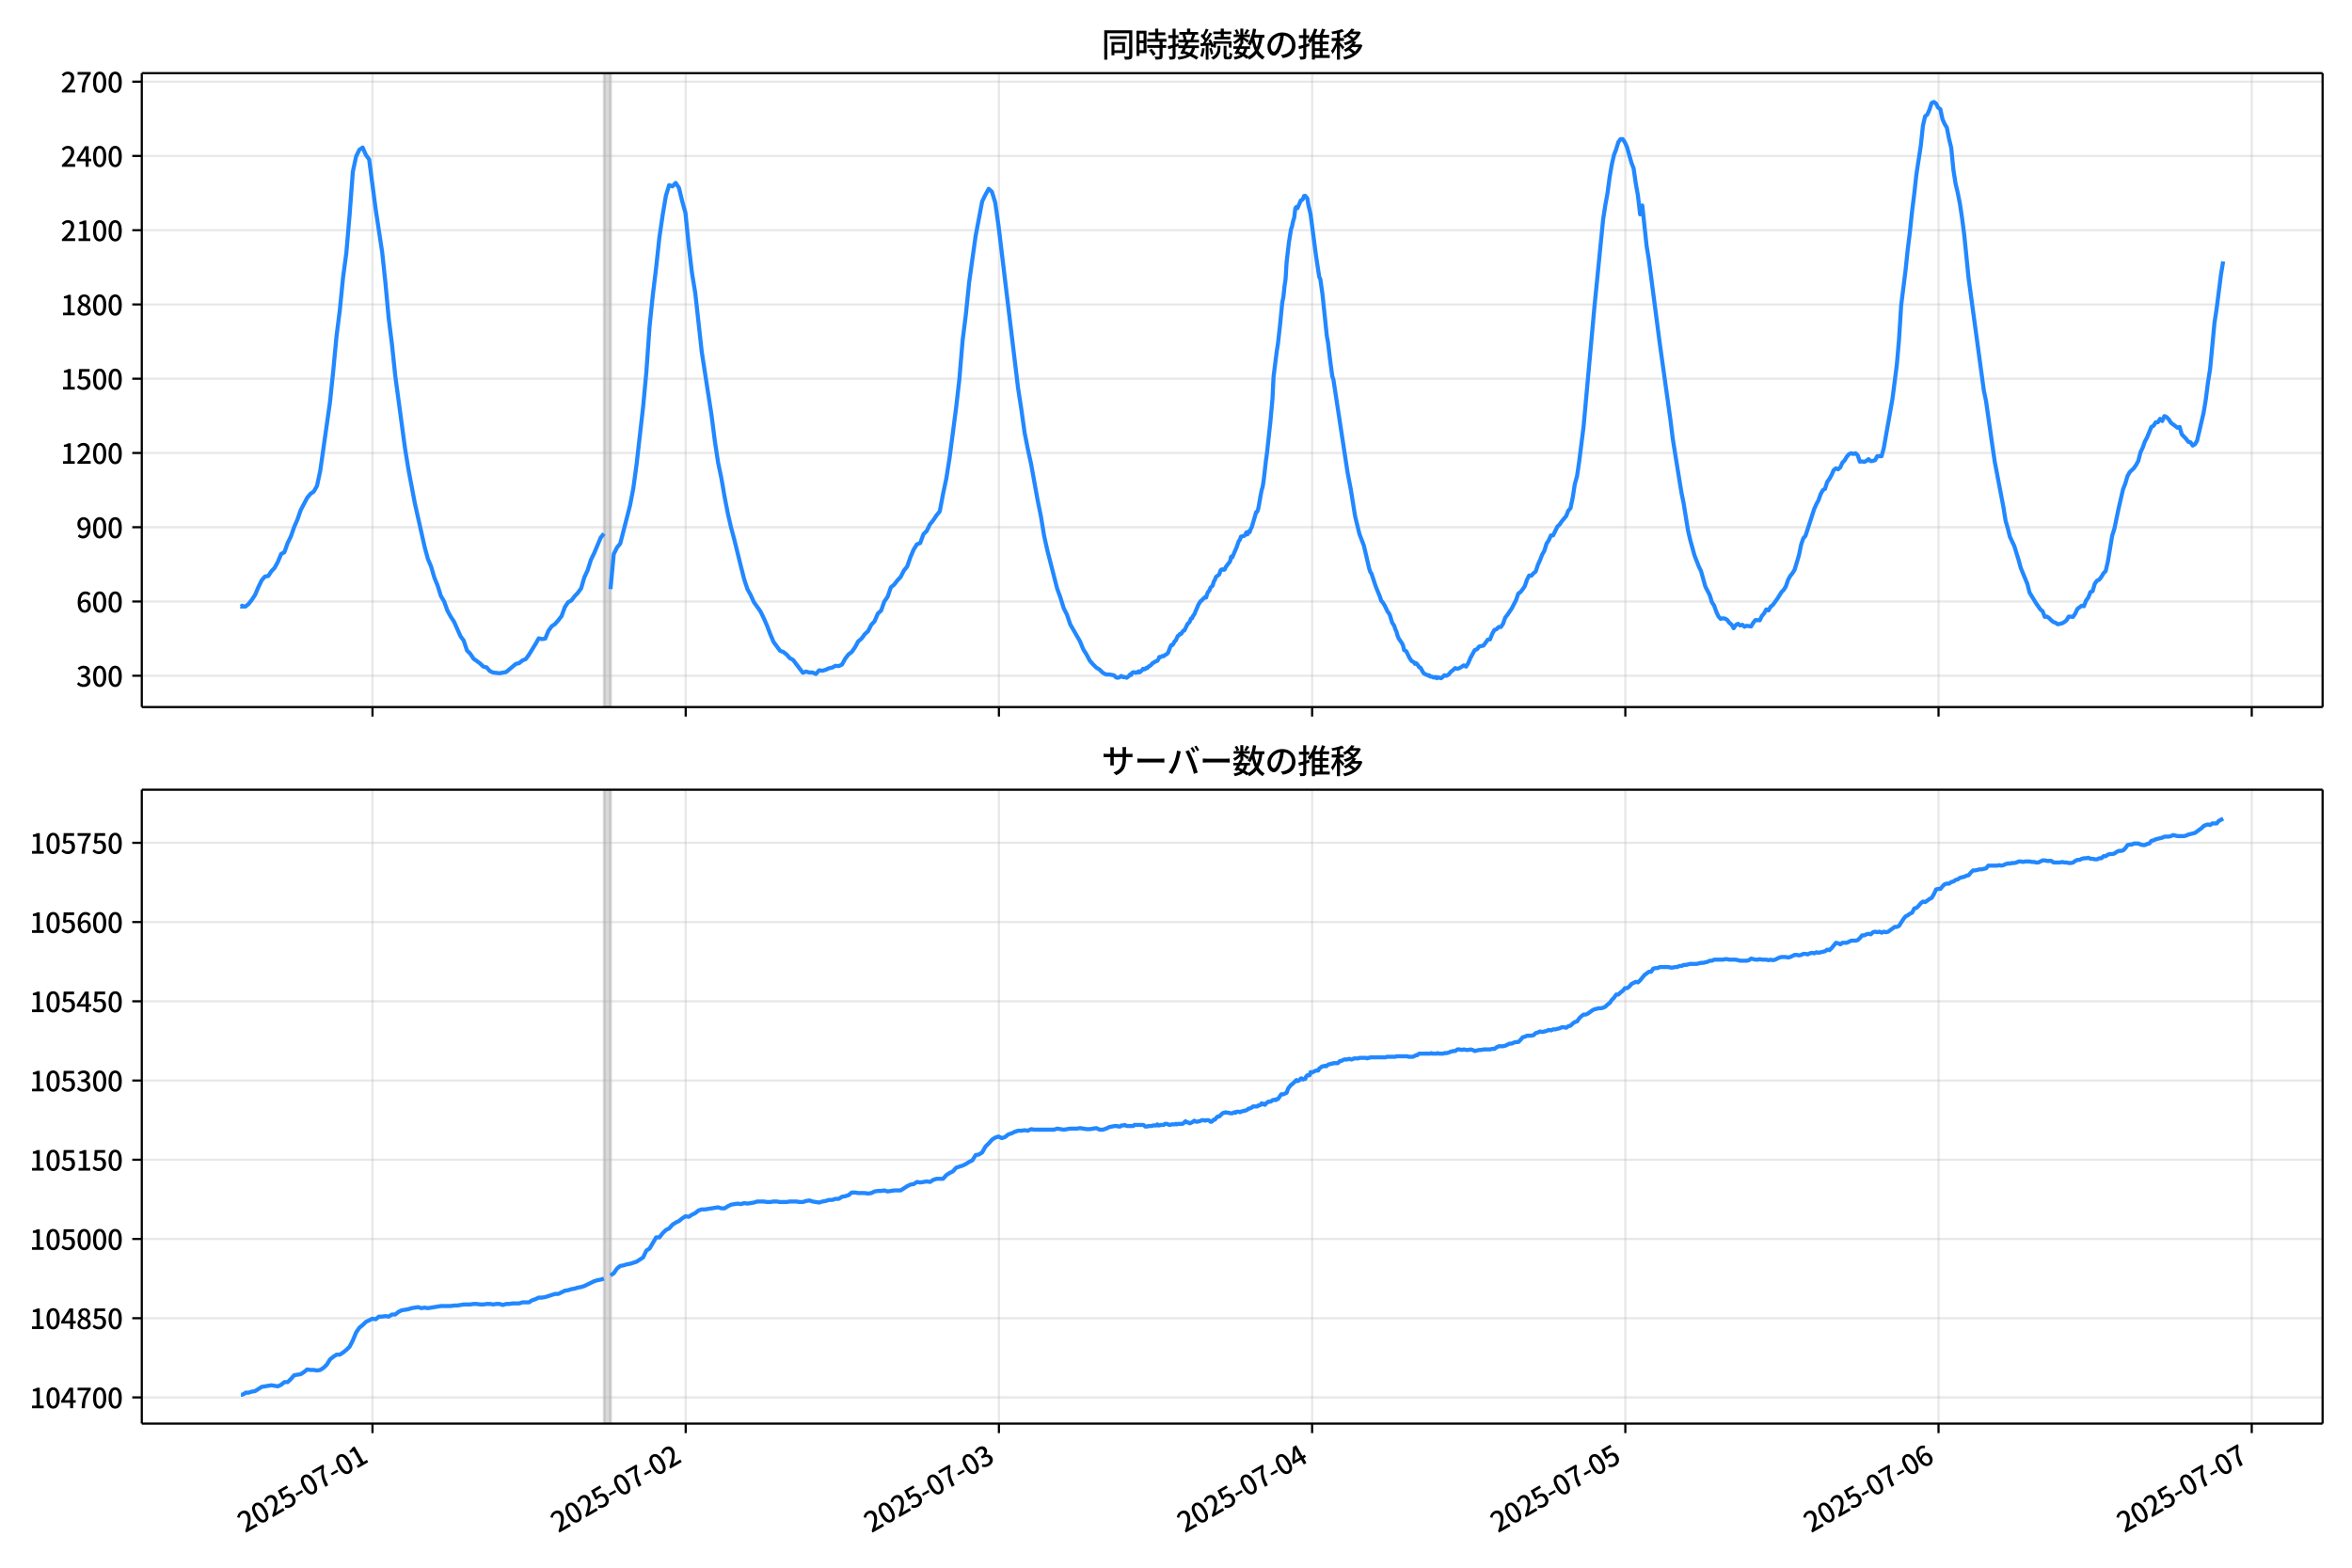 <!DOCTYPE svg  PUBLIC '-//W3C//DTD SVG 1.1//EN'  'http://www.w3.org/Graphics/SVG/1.1/DTD/svg11.dtd'>
<svg version="1.1" viewBox="0 0 864 576" xmlns="http://www.w3.org/2000/svg" xmlns:xlink="http://www.w3.org/1999/xlink">
 <defs>
  <style type="text/css">*{stroke-linejoin: round; stroke-linecap: butt}</style>
 </defs>
 <g id="aa">
  <g id="ab">
   <path d="m0 576h864v-576h-864z" fill="#fff"/>
  </g>
  <g id="ac">
   <g id="ad">
    <path d="m52.09 259.78h801.11v-232.9h-801.11z" fill="#fff"/>
   </g>
   <g id="ae">
    <path d="m221.93 259.78h2.397v-232.9h-2.397z" clip-path="url(#d)" fill="#808080" opacity=".3" stroke="#808080"/>
   </g>
   <g id="af">
    <g id="ag">
     <g id="ah">
      <path d="m136.83 259.78v-232.9" clip-path="url(#d)" fill="none" stroke="#b0b0b0" stroke-linecap="square" stroke-opacity=".3" stroke-width=".8"/>
     </g>
     <g id="ai">
      <defs>
       <path id="g" d="m0 0v3.5" stroke="#000" stroke-width=".8"/>
      </defs>
      <use x="136.832" y="259.778" stroke="#000000" stroke-width=".8" xlink:href="#g"/>
     </g>
    </g>
    <g id="aj">
     <g id="ak">
      <path d="m251.89 259.78v-232.9" clip-path="url(#d)" fill="none" stroke="#b0b0b0" stroke-linecap="square" stroke-opacity=".3" stroke-width=".8"/>
     </g>
     <g id="al">
      <use x="251.889" y="259.778" stroke="#000000" stroke-width=".8" xlink:href="#g"/>
     </g>
    </g>
    <g id="am">
     <g id="an">
      <path d="m366.95 259.78v-232.9" clip-path="url(#d)" fill="none" stroke="#b0b0b0" stroke-linecap="square" stroke-opacity=".3" stroke-width=".8"/>
     </g>
     <g id="ao">
      <use x="366.946" y="259.778" stroke="#000000" stroke-width=".8" xlink:href="#g"/>
     </g>
    </g>
    <g id="ap">
     <g id="aq">
      <path d="m482 259.78v-232.9" clip-path="url(#d)" fill="none" stroke="#b0b0b0" stroke-linecap="square" stroke-opacity=".3" stroke-width=".8"/>
     </g>
     <g id="ar">
      <use x="482.002" y="259.778" stroke="#000000" stroke-width=".8" xlink:href="#g"/>
     </g>
    </g>
    <g id="as">
     <g id="at">
      <path d="m597.06 259.78v-232.9" clip-path="url(#d)" fill="none" stroke="#b0b0b0" stroke-linecap="square" stroke-opacity=".3" stroke-width=".8"/>
     </g>
     <g id="au">
      <use x="597.059" y="259.778" stroke="#000000" stroke-width=".8" xlink:href="#g"/>
     </g>
    </g>
    <g id="av">
     <g id="aw">
      <path d="m712.12 259.78v-232.9" clip-path="url(#d)" fill="none" stroke="#b0b0b0" stroke-linecap="square" stroke-opacity=".3" stroke-width=".8"/>
     </g>
     <g id="ax">
      <use x="712.116" y="259.778" stroke="#000000" stroke-width=".8" xlink:href="#g"/>
     </g>
    </g>
    <g id="ay">
     <g id="az">
      <path d="m827.17 259.78v-232.9" clip-path="url(#d)" fill="none" stroke="#b0b0b0" stroke-linecap="square" stroke-opacity=".3" stroke-width=".8"/>
     </g>
     <g id="ba">
      <use x="827.173" y="259.778" stroke="#000000" stroke-width=".8" xlink:href="#g"/>
     </g>
    </g>
   </g>
   <g id="bb">
    <g id="bc">
     <g id="bd">
      <path d="m52.09 248.28h801.11" clip-path="url(#d)" fill="none" stroke="#b0b0b0" stroke-linecap="square" stroke-opacity=".3" stroke-width=".8"/>
     </g>
     <g id="be">
      <defs>
       <path id="f" d="m0 0h-3.5" stroke="#000" stroke-width=".8"/>
      </defs>
      <use x="52.09" y="248.282" stroke="#000000" stroke-width=".8" xlink:href="#f"/>
     </g>
     <g id="bf">
      <!-- 300 -->
      <g transform="translate(27.99 252.27) scale(.1 -.1)">
       <defs>
        <path id="m" transform="scale(.016)" d="m1715-90q-371 0-656 90t-503 240q-217 150-377 323l359 474q211-205 479-359 269-153 634-153 269 0 467 92 199 93 311 266t112 423q0 256-125 451t-429 300q-304 106-835 106v551q467 0 732 105 266 106 384 291 119 186 119 423 0 307-192 489-192 183-531 183-269 0-503-119-233-118-438-316l-384 460q282 256 614 413 333 157 737 157 422 0 748-144 327-144 512-413 186-269 186-659 0-403-221-685-221-281-592-422v-26q269-70 490-227t349-400 128-557q0-422-215-726-214-304-573-468-358-163-787-163z"/>
        <path id="a" transform="scale(.016)" d="m1830-90q-460 0-806 275-346 276-535 823-188 547-188 1366 0 820 188 1357 189 538 535 803 346 266 806 266 461 0 800-269 340-269 528-803 189-534 189-1354 0-819-189-1366-188-547-528-823-339-275-800-275zm0 589q237 0 422 185 186 186 288 599 103 413 103 1091 0 679-103 1082-102 403-288 582-185 180-422 180-236 0-422-180-186-179-292-582-105-403-105-1082 0-678 105-1091 106-413 292-599 186-185 422-185z"/>
       </defs>
       <use xlink:href="#m"/>
       <use transform="translate(57)" xlink:href="#a"/>
       <use transform="translate(114)" xlink:href="#a"/>
      </g>
     </g>
    </g>
    <g id="bg">
     <g id="bh">
      <path d="m52.09 221h801.11" clip-path="url(#d)" fill="none" stroke="#b0b0b0" stroke-linecap="square" stroke-opacity=".3" stroke-width=".8"/>
     </g>
     <g id="bi">
      <use x="52.09" y="220.998" stroke="#000000" stroke-width=".8" xlink:href="#f"/>
     </g>
     <g id="bj">
      <!-- 600 -->
      <g transform="translate(27.99 224.98) scale(.1 -.1)">
       <defs>
        <path id="l" transform="scale(.016)" d="m1971-90q-339 0-634 144-294 144-518 435-224 292-352 733-128 442-128 1044 0 678 147 1161 148 483 397 784 250 301 570 445t665 144q397 0 688-147 292-147 490-359l-403-448q-128 154-327 253-198 99-409 99-307 0-567-182-259-182-413-605-153-422-153-1145 0-608 115-1002t326-589q212-195 493-195 212 0 375 121 163 122 259 343t96 522q0 300-90 511-89 212-259 320-169 109-419 109-211 0-451-134t-458-461l-25 538q134 192 313 323t374 201q196 71 375 71 397 0 694-163 298-163 467-490 170-326 170-825 0-468-195-817-195-348-512-544-317-195-701-195z"/>
       </defs>
       <use xlink:href="#l"/>
       <use transform="translate(57)" xlink:href="#a"/>
       <use transform="translate(114)" xlink:href="#a"/>
      </g>
     </g>
    </g>
    <g id="bk">
     <g id="bl">
      <path d="m52.09 193.71h801.11" clip-path="url(#d)" fill="none" stroke="#b0b0b0" stroke-linecap="square" stroke-opacity=".3" stroke-width=".8"/>
     </g>
     <g id="bm">
      <use x="52.09" y="193.714" stroke="#000000" stroke-width=".8" xlink:href="#f"/>
     </g>
     <g id="bn">
      <!-- 900 -->
      <g transform="translate(27.99 197.7) scale(.1 -.1)">
       <defs>
        <path id="x" transform="scale(.016)" d="m1562-90q-410 0-708 150-297 151-502 356l403 461q141-160 346-256t422-96q224 0 425 102 202 103 352 333 151 230 237 614 87 384 87 941 0 589-115 970t-323 563-496 182q-205 0-372-118-166-118-262-336t-96-525q0-301 86-512 87-211 259-323 173-112 417-112 224 0 460 141 237 141 448 461l32-544q-134-180-313-314t-371-208-384-74q-391 0-689 166-297 167-467 496-169 330-169 823 0 467 195 816t515 541 698 192q339 0 636-138 298-137 519-419 221-281 349-710t128-1018q0-691-141-1187t-391-807q-249-310-563-461-313-150-652-150z"/>
       </defs>
       <use xlink:href="#x"/>
       <use transform="translate(57)" xlink:href="#a"/>
       <use transform="translate(114)" xlink:href="#a"/>
      </g>
     </g>
    </g>
    <g id="bo">
     <g id="bp">
      <path d="m52.09 166.43h801.11" clip-path="url(#d)" fill="none" stroke="#b0b0b0" stroke-linecap="square" stroke-opacity=".3" stroke-width=".8"/>
     </g>
     <g id="bq">
      <use x="52.09" y="166.429" stroke="#000000" stroke-width=".8" xlink:href="#f"/>
     </g>
     <g id="br">
      <!-- 1200 -->
      <g transform="translate(22.29 170.41) scale(.1 -.1)">
       <defs>
        <path id="h" transform="scale(.016)" d="m544 0v608h1037v3277h-845v467q333 58 579 147 247 90 451 218h557v-4109h915v-608h-2694z"/>
        <path id="c" transform="scale(.016)" d="m282 0v429q697 621 1164 1136 468 515 701 956 234 442 234 826 0 256-87 451-86 196-262 301-176 106-445 106-275 0-506-151-230-150-422-368l-416 410q301 333 637 518 336 186 803 186 429 0 749-176t496-493 176-745q0-455-224-919t-615-935q-390-470-889-950 186 20 394 36t374 16h1184v-634h-3046z"/>
       </defs>
       <use xlink:href="#h"/>
       <use transform="translate(57)" xlink:href="#c"/>
       <use transform="translate(114)" xlink:href="#a"/>
       <use transform="translate(171)" xlink:href="#a"/>
      </g>
     </g>
    </g>
    <g id="bs">
     <g id="bt">
      <path d="m52.09 139.15h801.11" clip-path="url(#d)" fill="none" stroke="#b0b0b0" stroke-linecap="square" stroke-opacity=".3" stroke-width=".8"/>
     </g>
     <g id="bu">
      <use x="52.09" y="139.145" stroke="#000000" stroke-width=".8" xlink:href="#f"/>
     </g>
     <g id="bv">
      <!-- 1500 -->
      <g transform="translate(22.29 143.13) scale(.1 -.1)">
       <defs>
        <path id="b" transform="scale(.016)" d="m1715-90q-365 0-653 90t-506 237q-217 147-383 307l352 480q134-134 294-246t361-183q202-70 452-70 262 0 473 118 212 119 333 346 122 227 122 541 0 460-247 716-246 256-649 256-224 0-384-64t-365-198l-365 237 141 2240h2387v-627h-1747l-109-1204q154 77 307 118 154 42 340 42 397 0 723-160t518-490q192-329 192-847 0-519-224-887t-586-560q-361-192-777-192z"/>
       </defs>
       <use xlink:href="#h"/>
       <use transform="translate(57)" xlink:href="#b"/>
       <use transform="translate(114)" xlink:href="#a"/>
       <use transform="translate(171)" xlink:href="#a"/>
      </g>
     </g>
    </g>
    <g id="bw">
     <g id="bx">
      <path d="m52.09 111.86h801.11" clip-path="url(#d)" fill="none" stroke="#b0b0b0" stroke-linecap="square" stroke-opacity=".3" stroke-width=".8"/>
     </g>
     <g id="by">
      <use x="52.09" y="111.861" stroke="#000000" stroke-width=".8" xlink:href="#f"/>
     </g>
     <g id="bz">
      <!-- 1800 -->
      <g transform="translate(22.29 115.85) scale(.1 -.1)">
       <defs>
        <path id="q" transform="scale(.016)" d="m1830-90q-441 0-787 163-345 164-547 448-202 285-202 650 0 314 122 557t314 419 403 291v32q-256 186-442 458-185 272-185 643 0 365 176 640t480 425q304 151 694 151 410 0 704-160t457-439q164-278 164-649 0-237-96-448t-234-381q-137-169-291-278v-32q218-115 397-285 179-169 288-406t109-557q0-346-189-628-189-281-532-448-342-166-803-166zm314 2708q205 198 310 419 106 221 106 464 0 211-83 384t-247 272q-163 99-393 99-288 0-480-183-192-182-192-502 0-256 134-429 135-172 359-294t486-230zm-294-2170q236 0 418 89 183 90 285 253 103 164 103 388 0 211-90 367-89 157-246 272-157 116-368 215t-454 195q-244-173-398-426-153-252-153-553 0-237 118-416 119-179 324-282 205-102 461-102z"/>
       </defs>
       <use xlink:href="#h"/>
       <use transform="translate(57)" xlink:href="#q"/>
       <use transform="translate(114)" xlink:href="#a"/>
       <use transform="translate(171)" xlink:href="#a"/>
      </g>
     </g>
    </g>
    <g id="ca">
     <g id="cb">
      <path d="m52.09 84.577h801.11" clip-path="url(#d)" fill="none" stroke="#b0b0b0" stroke-linecap="square" stroke-opacity=".3" stroke-width=".8"/>
     </g>
     <g id="cc">
      <use x="52.09" y="84.577" stroke="#000000" stroke-width=".8" xlink:href="#f"/>
     </g>
     <g id="cd">
      <!-- 2100 -->
      <g transform="translate(22.29 88.562) scale(.1 -.1)">
       <use xlink:href="#c"/>
       <use transform="translate(57)" xlink:href="#h"/>
       <use transform="translate(114)" xlink:href="#a"/>
       <use transform="translate(171)" xlink:href="#a"/>
      </g>
     </g>
    </g>
    <g id="ce">
     <g id="cf">
      <path d="m52.09 57.293h801.11" clip-path="url(#d)" fill="none" stroke="#b0b0b0" stroke-linecap="square" stroke-opacity=".3" stroke-width=".8"/>
     </g>
     <g id="cg">
      <use x="52.09" y="57.293" stroke="#000000" stroke-width=".8" xlink:href="#f"/>
     </g>
     <g id="ch">
      <!-- 2400 -->
      <g transform="translate(22.29 61.278) scale(.1 -.1)">
       <defs>
        <path id="k" transform="scale(.016)" d="m2170 0v3072q0 192 12 457 13 266 20 458h-26q-90-179-183-365-92-185-195-364l-921-1415h2579v-576h-3328v493l1875 2957h858v-4717h-691z"/>
       </defs>
       <use xlink:href="#c"/>
       <use transform="translate(57)" xlink:href="#k"/>
       <use transform="translate(114)" xlink:href="#a"/>
       <use transform="translate(171)" xlink:href="#a"/>
      </g>
     </g>
    </g>
    <g id="ci">
     <g id="cj">
      <path d="m52.09 30.009h801.11" clip-path="url(#d)" fill="none" stroke="#b0b0b0" stroke-linecap="square" stroke-opacity=".3" stroke-width=".8"/>
     </g>
     <g id="ck">
      <use x="52.09" y="30.009" stroke="#000000" stroke-width=".8" xlink:href="#f"/>
     </g>
     <g id="cl">
      <!-- 2700 -->
      <g transform="translate(22.29 33.994) scale(.1 -.1)">
       <defs>
        <path id="j" transform="scale(.016)" d="m1235 0q32 646 109 1187t224 1024 384 941 576 938h-2208v627h3027v-455q-409-512-665-989-256-476-397-969t-205-1053-90-1251h-755z"/>
       </defs>
       <use xlink:href="#c"/>
       <use transform="translate(57)" xlink:href="#j"/>
       <use transform="translate(114)" xlink:href="#a"/>
       <use transform="translate(171)" xlink:href="#a"/>
      </g>
     </g>
    </g>
   </g>
   <g id="cm">
    <path d="m88.504 222.73.228.182.201-.364.831.364.423-.091 1.131-.909 1.196-1.546 1.202-1.819 1.196-2.819 1.242-2.546 1.193-1.364 1.201-.182 1.129-1.728 1.198-1.273 1.198-2.183 1.198-2.91 1.198-.637 1.198-3.365 1.198-2.456 1.198-3.456 1.198-2.728 1.198-3.456 2.397-4.547 1.198-1.455 1.198-.819 1.198-2.092 1.198-5.548 3.595-25.374 1.198-11.55 1.198-12.642 1.198-9.459 1.198-12.096 1.198-8.913 1.198-14.006 1.198-15.916 1.198-5.548 1.198-2.456 1.198-.819 1.198 2.728 1.198 1.637 2.397 18.371 2.397 15.825 1.198 11.277 1.198 13.005 1.198 9.55 1.198 11.459 3.595 26.738 1.198 7.367 2.397 12.733 3.595 16.007 1.198 4.456 1.198 2.819 1.198 4.093 1.198 2.91 1.198 3.82 1.198 2.001 1.198 3.365 1.198 2.183 1.198 1.819 2.397 5.366 1.198 1.637 1.198 3.638 1.198 1.182 1.198 1.819 2.397 1.728 1.198 1.182 1.198.273 1.198 1.364 1.198.546 2.397.273 2.397-.455 3.595-3.001 1.198-.273 1.198-1 1.198-.455 1.198-1.637 2.397-3.911 1.198-2.092 1.198.273 1.198-.182 1.198-2.91 1.198-1.637 1.198-.819 1.198-1.364 1.198-1.546 1.198-3.274 1.198-1.819 1.198-.637 1.198-1.546 1.198-1.273 1.198-1.637 1.198-4.093 1.198-2.546 1.198-3.82 1.198-2.456 2.397-5.73 1.198-1.455m2.397 20.372 1.198-12.824 1.198-2.456 1.198-1.455 3.595-14.006 1.198-6.275 1.198-8.731 2.397-21.1 1.198-12.824 1.198-17.007 1.198-11.459 1.198-9.913 1.198-11.096 1.198-8.276 1.198-7.094 1.198-3.911 1.198.455 1.198-1.273 1.198 1.819 1.198 4.911 1.198 4.274 1.198 12.005 1.198 10.095 1.198 7.276 2.397 21.736 3.595 23.282 1.198 9.368 1.198 7.912 1.198 5.73 1.198 6.912 1.198 6.184 1.198 5.184 1.198 4.456 2.397 9.731 1.198 4.729 1.198 3.638 1.198 2.183 1.198 2.638 2.397 3.365 1.198 2.456 1.198 2.728 1.198 3.183 1.198 2.819 2.397 3.274 1.198.455 1.198.909 1.198 1.364 1.198.637 3.595 4.729 1.198-.455 1.198.364h1.198l1.198.546 1.198-1.364 1.198.182 1.198-.364 1.198-.546 1.198-.273 1.198-.637 1.198.091 1.198-.546 1.198-2.183 1.198-1.546 1.198-.909 1.198-1.728 1.198-2.183 1.198-1 1.198-1.637 1.198-1.091 1.198-2.365 1.198-1.273 1.198-2.819 1.198-1.091 1.198-3.365 1.198-1.728 1.198-3.456 1.198-1 1.198-1.546 1.198-1.273 1.198-2.365 1.198-1.455 1.198-3.456 1.198-2.819 1.198-1.91 1.198-.455 1.198-3.274 1.198-1.182 1.198-2.456 1.198-1.455 1.198-1.819 1.198-1.455 1.198-6.366 1.198-5.639 1.198-7.549 2.397-18.371 1.198-10.459 1.198-14.37 1.198-9.55 1.198-11.732 2.397-17.189 2.397-12.642 1.198-2.456 1.198-2.183 1.198 1.091 1.198 3.911 1.198 8.367 7.191 59.752 1.198 7.731 1.198 8.64 1.198 6.093 1.198 5.457 2.397 13.278 1.198 5.912 1.198 7.276 1.198 5.366 3.595 14.006 1.198 3.274 1.198 3.911 1.198 2.365 1.198 3.547 3.595 6.275 1.198 2.91 1.198 1.91 1.198 2.274 1.198 1.364 1.198 1.182 1.198.728 1.198 1.182 1.198.637h1.198l1.598.273.4.273.4.455.4.182.799-.091.799-.546.799.455.4-.091.799.273.799-.637.4-.546.4.182.4-.819.4-.182h.4l.4.182.4-.182.4.091.4-.455.4.364.799-.728.4-.546.4.182.4-.091.4-.455.4.091.4-.546.799-.455.799-.909.4-.091.4-.364.799-.273.4-.546.4-.909.4.091.799-.455.4.091.4-.364.799-.455.4-.455.799-2.092.4-.728h.4l.4-.546.4-.819.4-.273.799-1.728.4-.182.4-.546h.4l.799-1.182.4-.091 1.198-2.456.4-.273.4-.546.4-1.091.4-.091.4-.909.4-.455 1.598-3.729.799-1.273.4-.182.4-.546.4-.273.4-.455.4.182.4-1.364.4-.819.4-.364.4-1.091.799-.728.4-1.455.4-.637.4-1.091 1.198-.909.4-1.273.4-.546.4-.091.4.182.4-.091.4-.909 1.598-2.092.4-1.728.4.273 1.598-3.729.799-2.274.4-.455.4-1.182 1.198-.273.4-.455.4-.819.4.728.4-1.091.4.273.4-1.182.4-.728 1.598-5.457.4-.182.4-1.182.799-4.547.4-2.092.4-1.364.4-2.638.799-7.003.4-2.91.799-7.367.4-3.638.799-8.731.4-8.185 1.198-9.459.4-2.456.799-7.185.799-8.185.4-1.819.4-3.911.4-2.638.4-6.366.799-6.912.799-5.093.4-1.182.4-1.91.4-1.273.4-3.365.4-.546.4.455 1.198-2.819.4-.182.4-.364.4-1.091.4-.091.799.909.4 2.456.799 3.365 1.998 15.279 1.198 7.822.4.819.799 5.639 1.598 15.37.4 2.092.799 6.639.799 6.003.4 1.091 5.194 34.105 1.198 6.275 1.198 7.458.4 2.456 1.598 6.548 1.598 4.184 1.598 6.821.4 1.728.4 1.182.4.546 1.598 4.82 1.598 3.911.4 1.364.4.273.799 1.273 1.198 2.456.4.455.4.819.799 2.638.799 1.273.4 1.273.4.819.4 1.455.4 1 1.198 1.728.4.819.4 1.728.799.455 1.198 2.456.799 1.182.799.364.4.637.4-.273.4.364.799 1.182.4.091 1.198 2.092.799.455.4.091.4.273.4-.091.4.455.799.091.4.273.799-.182.4.455.4-.364 1.198.364.799-.637.4-.455.799.182.799-.455.799-1.0.799-.637.799-.728.799.273.799-.273 1.598-1.0.799.455.799-1.273.799-1.91 1.598-2.91.799-.273.799-1 1.598-.364 1.598-2.183.799-.091.799-2.001.799-1.455.799-.273.799-.819h.799l.799-1.182.799-2.274.799-1 1.598-2.365 1.598-3.092.799-2.365.799-.546.799-1.0.799-1.182.799-2.365.799-1.546.799.091.799-.909.799-.637.799-2.456.799-1.728.799-2.092.799-1.364.799-2.638.799-1.182.799-1.819h.799l1.598-3.274.799-.728.799-1.182 1.598-1.91.799-2.001.799-.909.799-3.82.799-5.093.799-2.819.799-5.457 1.598-12.733 3.995-44.018 3.196-32.195.799-5.184.799-4.365.799-6.003.799-4.638.799-3.456.799-2.092.799-2.638.799-1.091h.799l.799 1.182.799 1.819 1.598 5.639.799 2.092.799 5.548.799 4.456.799 6.912.799-3.274 1.598 15.006.799 4.82 3.995 30.649 3.995 28.648.799 6.548 1.598 10.004 1.598 9.822.799 3.911 1.598 9.913.799 3.456 1.598 5.821 1.598 4.093.799 1.637 1.598 5.73 1.598 3.092.799 2.638.799 1.182.799 2.274.799 1.728.799.909.799-.182.799.091.799.455.799 1.091.799.637.799 1.364.799-1.182.799-.455.799.637.799-.273.799.728.799-.364 1.598.273.799-1.364.799-1 1.598.091.799-1.637.799-.909.799-1.455.799.364.799-1.364.799-.637 1.598-2.183 1.598-2.546.799-.819.799-1.273.799-2.365.799-1.455.799-1.0.799-1.273 1.598-5.275.799-3.911.799-2.365.799-.909 3.196-9.822.799-1.819.799-1.455.799-2.274.799-1.455.799-.455.799-2.546.799-1.091.799-1.455.799-1.819.799-.637.799.364.799-.728.799-1.728.799-.819.799-1.364.799-.909.799-.364.799.273.799-.273.799.728.799 2.365.799-.091.799.182.799-.364.799-.637.799.728.799-.091.799-.273.799-1.455h1.598l.799-3.001 2.397-13.551.799-4.547 1.598-12.46.799-9.186.799-12.733 1.598-12.733.799-7.64.799-6.457.799-7.64.799-6.366.799-7.276 1.598-10.368.799-7.458.799-3.456.799-.637.799-1.819.799-2.456.799-.364.799.546.799 1.546.799.546.799 3.729.799 1.728.799 1.364.799 4.093.799 3.274.799 8.094.799 5.093.799 3.365.799 4.002.799 5.366.799 6.184 1.598 15.916 5.593 41.199.799 3.82 2.397 16.825.799 5.457 3.196 16.734.799 5.002.799 2.728.799 3.183 1.598 3.365 1.598 5.184.799 2.91 2.397 5.821.799 3.183 2.397 3.911 1.598 2.274.799.637.799 2.092.799-.091.799.546.799.819.799.637.799.273.799.546 1.598-.364.799-.455.799-.637.799-1.364 1.598.091.799-1.182.799-1.728 1.598-1.182.799.182.799-2.092.799-1.091.799-2.001.799-.364.799-2.728.799-1.091.799-.364.799-1.0.799-1.364.799-.819.799-3.456 1.598-9.55.799-2.546 1.598-7.64 1.598-6.912.799-2.001.799-2.728.799-1.455 1.598-1.546.799-1.182.799-1.455.799-3.183.799-1.637.799-2.274.799-1.455 1.598-3.911.799-.455.799-1.273h.799l.799-1.273.799.819.799-1.819.799.364.799.819.799 1.273 1.598 1.182.799.637.799-.273.799 2.728 1.598 1.637.799 1.091.799.182.799 1.182.799-.455.799-1.273 2.397-10.277.799-4.82.799-6.275.799-5.002 1.598-16.916.799-5.275 1.598-12.551.799-4.82v0" clip-path="url(#d)" fill="none" stroke="#28f" stroke-linecap="square" stroke-width="1.5"/>
   </g>
   <g id="cn">
    <path d="m52.09 259.78v-232.9" fill="none" stroke="#000" stroke-linecap="square" stroke-width=".8"/>
   </g>
   <g id="co">
    <path d="m853.2 259.78v-232.9" fill="none" stroke="#000" stroke-linecap="square" stroke-width=".8"/>
   </g>
   <g id="cp">
    <path d="m52.09 259.78h801.11" fill="none" stroke="#000" stroke-linecap="square" stroke-width=".8"/>
   </g>
   <g id="cq">
    <path d="m52.09 26.88h801.11" fill="none" stroke="#000" stroke-linecap="square" stroke-width=".8"/>
   </g>
   <g id="cr">
    <!-- 同時接続数の推移 -->
    <g transform="translate(404.64 20.88) scale(.12 -.12)">
     <defs>
      <path id="w" transform="scale(.016)" d="m1587 3936h3232v-518h-3232v518zm320-1114h557v-2534h-557v2534zm301 0h2291v-2086h-2291v512h1734v1069h-1734v505zm-1683 2260h5113v-570h-4524v-5056h-589v5626zm4768 0h595v-4896q0-250-67-397t-227-218q-160-77-426-96t-675-19q-13 83-45 192t-77 218q-45 108-89 185 281-13 527-13 247 0 330 0 83 7 118 42 36 35 36 112v4890z"/>
      <path id="u" transform="scale(.016)" d="m2714 4672h3238v-525h-3238v525zm-244-1235h3712v-538h-3712v538zm20-1184h3635v-531h-3635v531zm1523 3155h595v-2310h-595v2310zm832-2451h589v-2823q0-230-61-364-61-135-227-199-167-70-423-86t-633-16q-20 121-78 285-57 163-121 284 275-6 509-9t310-3q77 6 106 28 29 23 29 93v2810zm-2023-1677 487 282q153-160 313-352t294-381q135-189 206-343l-519-313q-64 153-189 348-124 196-278 394-154 199-314 365zm-2086 3718h1619v-4281h-1619v544h1056v3187h-1056v550zm32-1843h1293v-537h-1293v537zm-320 1843h563v-4832h-563v4832z"/>
      <path id="v" transform="scale(.016)" d="m3866 5408h614v-870h-614v870zm-1479-653h3597v-518h-3597v518zm-230-1485h4e3v-518h-4e3v518zm825 922 519 102q64-160 121-342 58-182 96-352 39-170 45-304l-544-128q-6 134-42 313-35 180-83 365-48 186-112 346zm1856 109 589-71q-96-275-202-557-105-281-195-486l-518 77q58 147 122 329 64 183 118 372t86 336zm-2643-2106h3943v-518h-3943v518zm1408 685 602-115q-167-371-362-784t-390-797-362-685l-525 179q160 288 346 666t368 784 323 752zm-659-2157 358 403q352-102 733-240 381-137 752-304 371-166 697-336 327-169 558-329l-384-461q-218 160-532 336-313 176-685 345-371 170-755 323-384 154-742 263zm1894 1114 583-71q-122-550-353-944-230-393-604-662t-922-435q-547-167-1296-269-25 128-93 269-67 141-137 230 678 64 1168 192t819 349q330 221 531 550 202 330 304 791zm-4684 217q396 90 953 240 557 151 1120 311l77-544q-525-154-1053-311-528-156-963-284l-134 588zm121 2093h1965v-563h-1965v563zm819 1248h576v-5229q0-236-51-374t-192-208q-141-77-355-99-214-23-541-16-13 115-64 288t-109 294q205-6 381-6t234 0q64 0 92 28 29 29 29 93v5229z"/>
      <path id="t" transform="scale(.016)" d="m4058 5408h595v-1798h-595v1798zm-1415-563h3443v-499h-3443v499zm231-992h3008v-499h-3008v499zm-224-877h3475v-1203h-531v729h-2432v-729h-512v1203zm1964-877h551v-1881q0-122 22-157 23-35 106-35 25 0 92 0 68 0 135 0t99 0q51 0 83 54t45 224 19 515q90-70 234-131t259-93q-19-429-83-662-64-234-183-326-118-93-316-93-39 0-103 0t-134 0-138 0q-67 0-99 0-237 0-365 64t-176 218q-48 153-48 422v1881zm-1164-6h550v-455q0-243-48-528-48-284-186-579-137-294-409-572-272-279-727-503-70 90-192 208-121 118-230 195 416 205 665 438 250 234 371 474 122 240 164 467 42 228 42 413v442zm-2240 3309 524-192q-121-244-259-503-137-259-275-496t-259-416l-410 173q122 186 246 438 125 253 240 515 116 263 193 481zm716-743 500-230q-224-359-496-756-272-396-548-764-275-368-518-650l-358 205q179 211 377 483 199 272 387 569 189 298 358 592 170 295 298 551zm-1721-665 307 403q166-154 339-340 173-185 320-364t224-327l-326-460q-77 160-218 348-141 189-314 384-172 196-332 356zm1485-832 435 179q128-211 249-458 122-246 215-474 93-227 137-412l-473-211q-32 185-119 422-86 237-201 486-115 250-243 468zm-1530-583q422 26 998 54 576 29 1184 68l7-499q-570-45-1127-84-556-38-992-70l-70 531zm1702-992 436 135q121-276 214-596t118-556l-454-148q-26 237-112 563-86 327-202 602zm-1363 109 499-83q-57-455-163-897-105-441-253-748-51 32-134 73-83 42-170 83-86 42-144 62 148 294 234 697t131 813zm691 627h525v-2861h-525v2861z"/>
      <path id="o" transform="scale(.016)" d="m224 2022h3187v-499h-3187v499zm51 2247h3111v-487h-3111v487zm1127-1735 563-121q-154-320-333-672t-352-679q-173-326-326-582l-532 173q148 243 324 566t345 669q170 346 311 646zm934-832 563-64q-89-480-262-838t-461-614-701-432-976-298q-25 128-99 269t-157 237q659 102 1085 303 426 202 666 554t342 883zm422 3597 519-211q-147-218-298-436-150-217-278-377l-403 186q121 173 252 413 132 240 208 425zm-1203 109h563v-2957h-563v2957zm-1075-320 448 186q134-192 246-420 112-227 157-393l-467-211q-38 172-147 406t-237 432zm1094-1050 397-236q-160-263-400-529-240-265-519-489-278-224-553-378-51 103-141 237-89 135-179 218 269 109 534 294 266 186 493 416 228 231 368 467zm487-204q83-45 246-145 163-99 352-211t346-211 221-150l-327-423q-83 77-230 198-147 122-317 253-170 132-327 250-156 119-259 189l295 250zm1798 396h2311v-556h-2311v556zm115 1178 615-90q-103-640-263-1235t-384-1101q-224-505-512-889-44 57-134 134t-186 157-166 125q275 339 473 796 199 458 340 995 141 538 217 1108zm1223-1510 614-58q-147-1101-445-1940-297-838-813-1443-515-604-1321-1014-26 71-90 177-64 105-134 208-70 102-128 159 742 346 1212 880 471 535 730 1290 260 755 375 1741zm-1005-135q134-851 387-1597 253-745 659-1305 407-560 1002-874-70-57-154-150-83-93-154-189-70-96-121-179-633 371-1056 988-422 618-688 1434-265 816-425 1783l550 89zm-3309-3065 327 416q377-148 754-330 378-182 701-378 324-195 548-368l-416-435q-211 179-519 378-307 198-666 383-358 186-729 334z"/>
      <path id="s" transform="scale(.016)" d="m3686 4378q-64-493-163-1041-99-547-265-1084-192-653-432-1104t-522-688-595-237q-320 0-596 221-275 221-448 621-172 400-172 931 0 537 220 1017 221 480 611 851 391 372 909 583 519 211 1121 211 576 0 1040-186 464-185 793-515 330-329 502-771 173-441 173-941 0-672-278-1194-278-521-816-851-538-329-1318-444l-378 601q166 20 307 42t263 48q307 70 585 217 279 148 496 375 218 227 342 534 125 308 125 692t-122 713q-121 330-358 573-236 243-582 380-346 138-781 138-525 0-935-186-409-185-694-489-284-304-432-656-147-352-147-678 0-365 89-605 90-240 224-355 135-115 276-115t288 144 297 457q151 314 298 800 147 461 246 982 100 522 145 1021l684-12z"/>
      <path id="p" transform="scale(.016)" d="m2995 2925h2893v-519h-2893v519zm0-1280h2893v-519h-2893v519zm-64-1299h3232v-557h-3232v557zm1312 3577h563v-3763h-563v3763zm429 1466 634-141q-154-390-340-794-185-403-339-684l-512 140q103 199 208 458 106 259 195 528 90 269 154 493zm-1472 25 582-147q-153-518-371-1018-217-499-483-931t-573-758q-38 64-109 160-70 96-147 198-77 103-141 160 416 416 733 1034t509 1302zm128-1203h2720v-537h-2720v-4205h-582v4422l313 320h269zm-3174-2157q396 90 953 240 557 151 1120 311l77-544q-525-154-1053-311-528-156-963-284l-134 588zm121 2093h1965v-563h-1965v563zm819 1248h576v-5229q0-236-51-374t-192-208q-141-77-355-99-214-23-541-16-13 115-64 288t-109 294q205-6 381-6t234 0q64 0 92 28 29 29 29 93v5229z"/>
      <path id="n" transform="scale(.016)" d="m4051 5402 595-109q-281-493-729-941t-1107-806q-39 64-106 144t-141 153q-73 74-137 119 608 288 1011 678t614 762zm-77-557h1511v-493h-1863l352 493zm1293 0h109l109 25 384-179q-192-505-496-905t-695-701q-390-301-845-519-454-217-947-358-44 109-137 253t-176 227q448 109 867 294 419 186 777 445 359 259 631 592t419 730v96zm-1990-954 377 307q167-96 336-218 170-121 320-249 151-128 247-237l-397-332q-90 108-237 236t-317 259q-169 132-329 234zm1107-934 595-109q-307-538-803-1031-496-492-1232-876-38 64-102 144t-138 156q-74 77-138 116 455 217 807 483t604 554q253 288 407 563zm-90-589h1460v-506h-1818l358 506zm1268 0h121l109 26 384-167q-192-614-531-1075t-787-794q-448-332-983-553-534-221-1129-355-45 115-132 269-86 153-176 249 551 96 1043 285 493 189 903 473 410 285 714 669t464 883v90zm-2132-1056 410 339q186-102 384-237 198-134 371-275t282-269l-435-371q-103 128-270 272-166 144-361 288t-381 253zm-2150 3533h589v-5376h-589v5376zm-992-1242h2336v-569h-2336v569zm1024-224 365-160q-96-339-231-707-134-368-291-727-157-358-336-672-179-313-365-537-44 128-134 291t-160 272q173 192 339 457 167 266 323 570 157 304 282 618t208 595zm941 1946 416-467q-314-122-695-221-380-99-784-173-403-74-780-131-20 102-71 236-51 135-102 231 358 58 732 138 375 80 711 179t573 208zm-397-2579q58-45 179-170 122-125 266-266 144-140 259-265t160-183l-352-473q-58 102-157 255-99 154-218 317-118 164-227 311-108 147-185 237l275 237z"/>
     </defs>
     <use xlink:href="#w"/>
     <use transform="translate(100)" xlink:href="#u"/>
     <use transform="translate(200)" xlink:href="#v"/>
     <use transform="translate(300)" xlink:href="#t"/>
     <use transform="translate(400)" xlink:href="#o"/>
     <use transform="translate(500)" xlink:href="#s"/>
     <use transform="translate(600)" xlink:href="#p"/>
     <use transform="translate(700)" xlink:href="#n"/>
    </g>
   </g>
  </g>
  <g id="cs">
   <g id="ct">
    <path d="m52.09 523.06h801.11v-232.9h-801.11z" fill="#fff"/>
   </g>
   <g id="cu">
    <path d="m221.93 523.06h2.397v-232.9h-2.397z" clip-path="url(#e)" fill="#808080" opacity=".3" stroke="#808080"/>
   </g>
   <g id="cv">
    <g id="cw">
     <g id="cx">
      <path d="m136.83 523.06v-232.9" clip-path="url(#e)" fill="none" stroke="#b0b0b0" stroke-linecap="square" stroke-opacity=".3" stroke-width=".8"/>
     </g>
     <g id="cy">
      <use x="136.832" y="523.055" stroke="#000000" stroke-width=".8" xlink:href="#g"/>
     </g>
     <g id="cz">
      <!-- 2025-07-01 -->
      <g transform="translate(90.042 563.33) rotate(-30) scale(.1 -.1)">
       <defs>
        <path id="i" transform="scale(.016)" d="m301 1536v544h1689v-544h-1689z"/>
       </defs>
       <use xlink:href="#c"/>
       <use transform="translate(57)" xlink:href="#a"/>
       <use transform="translate(114)" xlink:href="#c"/>
       <use transform="translate(171)" xlink:href="#b"/>
       <use transform="translate(228)" xlink:href="#i"/>
       <use transform="translate(263.7)" xlink:href="#a"/>
       <use transform="translate(320.7)" xlink:href="#j"/>
       <use transform="translate(377.7)" xlink:href="#i"/>
       <use transform="translate(413.4)" xlink:href="#a"/>
       <use transform="translate(470.4)" xlink:href="#h"/>
      </g>
     </g>
    </g>
    <g id="da">
     <g id="db">
      <path d="m251.89 523.06v-232.9" clip-path="url(#e)" fill="none" stroke="#b0b0b0" stroke-linecap="square" stroke-opacity=".3" stroke-width=".8"/>
     </g>
     <g id="dc">
      <use x="251.889" y="523.055" stroke="#000000" stroke-width=".8" xlink:href="#g"/>
     </g>
     <g id="dd">
      <!-- 2025-07-02 -->
      <g transform="translate(205.1 563.33) rotate(-30) scale(.1 -.1)">
       <use xlink:href="#c"/>
       <use transform="translate(57)" xlink:href="#a"/>
       <use transform="translate(114)" xlink:href="#c"/>
       <use transform="translate(171)" xlink:href="#b"/>
       <use transform="translate(228)" xlink:href="#i"/>
       <use transform="translate(263.7)" xlink:href="#a"/>
       <use transform="translate(320.7)" xlink:href="#j"/>
       <use transform="translate(377.7)" xlink:href="#i"/>
       <use transform="translate(413.4)" xlink:href="#a"/>
       <use transform="translate(470.4)" xlink:href="#c"/>
      </g>
     </g>
    </g>
    <g id="de">
     <g id="df">
      <path d="m366.95 523.06v-232.9" clip-path="url(#e)" fill="none" stroke="#b0b0b0" stroke-linecap="square" stroke-opacity=".3" stroke-width=".8"/>
     </g>
     <g id="dg">
      <use x="366.946" y="523.055" stroke="#000000" stroke-width=".8" xlink:href="#g"/>
     </g>
     <g id="dh">
      <!-- 2025-07-03 -->
      <g transform="translate(320.16 563.33) rotate(-30) scale(.1 -.1)">
       <use xlink:href="#c"/>
       <use transform="translate(57)" xlink:href="#a"/>
       <use transform="translate(114)" xlink:href="#c"/>
       <use transform="translate(171)" xlink:href="#b"/>
       <use transform="translate(228)" xlink:href="#i"/>
       <use transform="translate(263.7)" xlink:href="#a"/>
       <use transform="translate(320.7)" xlink:href="#j"/>
       <use transform="translate(377.7)" xlink:href="#i"/>
       <use transform="translate(413.4)" xlink:href="#a"/>
       <use transform="translate(470.4)" xlink:href="#m"/>
      </g>
     </g>
    </g>
    <g id="di">
     <g id="dj">
      <path d="m482 523.06v-232.9" clip-path="url(#e)" fill="none" stroke="#b0b0b0" stroke-linecap="square" stroke-opacity=".3" stroke-width=".8"/>
     </g>
     <g id="dk">
      <use x="482.002" y="523.055" stroke="#000000" stroke-width=".8" xlink:href="#g"/>
     </g>
     <g id="dl">
      <!-- 2025-07-04 -->
      <g transform="translate(435.21 563.33) rotate(-30) scale(.1 -.1)">
       <use xlink:href="#c"/>
       <use transform="translate(57)" xlink:href="#a"/>
       <use transform="translate(114)" xlink:href="#c"/>
       <use transform="translate(171)" xlink:href="#b"/>
       <use transform="translate(228)" xlink:href="#i"/>
       <use transform="translate(263.7)" xlink:href="#a"/>
       <use transform="translate(320.7)" xlink:href="#j"/>
       <use transform="translate(377.7)" xlink:href="#i"/>
       <use transform="translate(413.4)" xlink:href="#a"/>
       <use transform="translate(470.4)" xlink:href="#k"/>
      </g>
     </g>
    </g>
    <g id="dm">
     <g id="dn">
      <path d="m597.06 523.06v-232.9" clip-path="url(#e)" fill="none" stroke="#b0b0b0" stroke-linecap="square" stroke-opacity=".3" stroke-width=".8"/>
     </g>
     <g id="do">
      <use x="597.059" y="523.055" stroke="#000000" stroke-width=".8" xlink:href="#g"/>
     </g>
     <g id="dp">
      <!-- 2025-07-05 -->
      <g transform="translate(550.27 563.33) rotate(-30) scale(.1 -.1)">
       <use xlink:href="#c"/>
       <use transform="translate(57)" xlink:href="#a"/>
       <use transform="translate(114)" xlink:href="#c"/>
       <use transform="translate(171)" xlink:href="#b"/>
       <use transform="translate(228)" xlink:href="#i"/>
       <use transform="translate(263.7)" xlink:href="#a"/>
       <use transform="translate(320.7)" xlink:href="#j"/>
       <use transform="translate(377.7)" xlink:href="#i"/>
       <use transform="translate(413.4)" xlink:href="#a"/>
       <use transform="translate(470.4)" xlink:href="#b"/>
      </g>
     </g>
    </g>
    <g id="dq">
     <g id="dr">
      <path d="m712.12 523.06v-232.9" clip-path="url(#e)" fill="none" stroke="#b0b0b0" stroke-linecap="square" stroke-opacity=".3" stroke-width=".8"/>
     </g>
     <g id="ds">
      <use x="712.116" y="523.055" stroke="#000000" stroke-width=".8" xlink:href="#g"/>
     </g>
     <g id="dt">
      <!-- 2025-07-06 -->
      <g transform="translate(665.33 563.33) rotate(-30) scale(.1 -.1)">
       <use xlink:href="#c"/>
       <use transform="translate(57)" xlink:href="#a"/>
       <use transform="translate(114)" xlink:href="#c"/>
       <use transform="translate(171)" xlink:href="#b"/>
       <use transform="translate(228)" xlink:href="#i"/>
       <use transform="translate(263.7)" xlink:href="#a"/>
       <use transform="translate(320.7)" xlink:href="#j"/>
       <use transform="translate(377.7)" xlink:href="#i"/>
       <use transform="translate(413.4)" xlink:href="#a"/>
       <use transform="translate(470.4)" xlink:href="#l"/>
      </g>
     </g>
    </g>
    <g id="du">
     <g id="dv">
      <path d="m827.17 523.06v-232.9" clip-path="url(#e)" fill="none" stroke="#b0b0b0" stroke-linecap="square" stroke-opacity=".3" stroke-width=".8"/>
     </g>
     <g id="dw">
      <use x="827.173" y="523.055" stroke="#000000" stroke-width=".8" xlink:href="#g"/>
     </g>
     <g id="dx">
      <!-- 2025-07-07 -->
      <g transform="translate(780.38 563.33) rotate(-30) scale(.1 -.1)">
       <use xlink:href="#c"/>
       <use transform="translate(57)" xlink:href="#a"/>
       <use transform="translate(114)" xlink:href="#c"/>
       <use transform="translate(171)" xlink:href="#b"/>
       <use transform="translate(228)" xlink:href="#i"/>
       <use transform="translate(263.7)" xlink:href="#a"/>
       <use transform="translate(320.7)" xlink:href="#j"/>
       <use transform="translate(377.7)" xlink:href="#i"/>
       <use transform="translate(413.4)" xlink:href="#a"/>
       <use transform="translate(470.4)" xlink:href="#j"/>
      </g>
     </g>
    </g>
   </g>
   <g id="dy">
    <g id="dz">
     <g id="ea">
      <path d="m52.09 513.44h801.11" clip-path="url(#e)" fill="none" stroke="#b0b0b0" stroke-linecap="square" stroke-opacity=".3" stroke-width=".8"/>
     </g>
     <g id="eb">
      <use x="52.09" y="513.44" stroke="#000000" stroke-width=".8" xlink:href="#f"/>
     </g>
     <g id="ec">
      <!-- 104700 -->
      <g transform="translate(10.89 517.42) scale(.1 -.1)">
       <use xlink:href="#h"/>
       <use transform="translate(57)" xlink:href="#a"/>
       <use transform="translate(114)" xlink:href="#k"/>
       <use transform="translate(171)" xlink:href="#j"/>
       <use transform="translate(228)" xlink:href="#a"/>
       <use transform="translate(285)" xlink:href="#a"/>
      </g>
     </g>
    </g>
    <g id="ed">
     <g id="ee">
      <path d="m52.09 484.33h801.11" clip-path="url(#e)" fill="none" stroke="#b0b0b0" stroke-linecap="square" stroke-opacity=".3" stroke-width=".8"/>
     </g>
     <g id="ef">
      <use x="52.09" y="484.33" stroke="#000000" stroke-width=".8" xlink:href="#f"/>
     </g>
     <g id="eg">
      <!-- 104850 -->
      <g transform="translate(10.89 488.31) scale(.1 -.1)">
       <use xlink:href="#h"/>
       <use transform="translate(57)" xlink:href="#a"/>
       <use transform="translate(114)" xlink:href="#k"/>
       <use transform="translate(171)" xlink:href="#q"/>
       <use transform="translate(228)" xlink:href="#b"/>
       <use transform="translate(285)" xlink:href="#a"/>
      </g>
     </g>
    </g>
    <g id="eh">
     <g id="ei">
      <path d="m52.09 455.22h801.11" clip-path="url(#e)" fill="none" stroke="#b0b0b0" stroke-linecap="square" stroke-opacity=".3" stroke-width=".8"/>
     </g>
     <g id="ej">
      <use x="52.09" y="455.22" stroke="#000000" stroke-width=".8" xlink:href="#f"/>
     </g>
     <g id="ek">
      <!-- 105000 -->
      <g transform="translate(10.89 459.21) scale(.1 -.1)">
       <use xlink:href="#h"/>
       <use transform="translate(57)" xlink:href="#a"/>
       <use transform="translate(114)" xlink:href="#b"/>
       <use transform="translate(171)" xlink:href="#a"/>
       <use transform="translate(228)" xlink:href="#a"/>
       <use transform="translate(285)" xlink:href="#a"/>
      </g>
     </g>
    </g>
    <g id="el">
     <g id="em">
      <path d="m52.09 426.11h801.11" clip-path="url(#e)" fill="none" stroke="#b0b0b0" stroke-linecap="square" stroke-opacity=".3" stroke-width=".8"/>
     </g>
     <g id="en">
      <use x="52.09" y="426.11" stroke="#000000" stroke-width=".8" xlink:href="#f"/>
     </g>
     <g id="eo">
      <!-- 105150 -->
      <g transform="translate(10.89 430.1) scale(.1 -.1)">
       <use xlink:href="#h"/>
       <use transform="translate(57)" xlink:href="#a"/>
       <use transform="translate(114)" xlink:href="#b"/>
       <use transform="translate(171)" xlink:href="#h"/>
       <use transform="translate(228)" xlink:href="#b"/>
       <use transform="translate(285)" xlink:href="#a"/>
      </g>
     </g>
    </g>
    <g id="ep">
     <g id="eq">
      <path d="m52.09 397h801.11" clip-path="url(#e)" fill="none" stroke="#b0b0b0" stroke-linecap="square" stroke-opacity=".3" stroke-width=".8"/>
     </g>
     <g id="er">
      <use x="52.09" y="397" stroke="#000000" stroke-width=".8" xlink:href="#f"/>
     </g>
     <g id="es">
      <!-- 105300 -->
      <g transform="translate(10.89 400.99) scale(.1 -.1)">
       <use xlink:href="#h"/>
       <use transform="translate(57)" xlink:href="#a"/>
       <use transform="translate(114)" xlink:href="#b"/>
       <use transform="translate(171)" xlink:href="#m"/>
       <use transform="translate(228)" xlink:href="#a"/>
       <use transform="translate(285)" xlink:href="#a"/>
      </g>
     </g>
    </g>
    <g id="et">
     <g id="eu">
      <path d="m52.09 367.89h801.11" clip-path="url(#e)" fill="none" stroke="#b0b0b0" stroke-linecap="square" stroke-opacity=".3" stroke-width=".8"/>
     </g>
     <g id="ev">
      <use x="52.09" y="367.891" stroke="#000000" stroke-width=".8" xlink:href="#f"/>
     </g>
     <g id="ew">
      <!-- 105450 -->
      <g transform="translate(10.89 371.88) scale(.1 -.1)">
       <use xlink:href="#h"/>
       <use transform="translate(57)" xlink:href="#a"/>
       <use transform="translate(114)" xlink:href="#b"/>
       <use transform="translate(171)" xlink:href="#k"/>
       <use transform="translate(228)" xlink:href="#b"/>
       <use transform="translate(285)" xlink:href="#a"/>
      </g>
     </g>
    </g>
    <g id="ex">
     <g id="ey">
      <path d="m52.09 338.78h801.11" clip-path="url(#e)" fill="none" stroke="#b0b0b0" stroke-linecap="square" stroke-opacity=".3" stroke-width=".8"/>
     </g>
     <g id="ez">
      <use x="52.09" y="338.781" stroke="#000000" stroke-width=".8" xlink:href="#f"/>
     </g>
     <g id="fa">
      <!-- 105600 -->
      <g transform="translate(10.89 342.77) scale(.1 -.1)">
       <use xlink:href="#h"/>
       <use transform="translate(57)" xlink:href="#a"/>
       <use transform="translate(114)" xlink:href="#b"/>
       <use transform="translate(171)" xlink:href="#l"/>
       <use transform="translate(228)" xlink:href="#a"/>
       <use transform="translate(285)" xlink:href="#a"/>
      </g>
     </g>
    </g>
    <g id="fb">
     <g id="fc">
      <path d="m52.09 309.67h801.11" clip-path="url(#e)" fill="none" stroke="#b0b0b0" stroke-linecap="square" stroke-opacity=".3" stroke-width=".8"/>
     </g>
     <g id="fd">
      <use x="52.09" y="309.671" stroke="#000000" stroke-width=".8" xlink:href="#f"/>
     </g>
     <g id="fe">
      <!-- 105750 -->
      <g transform="translate(10.89 313.66) scale(.1 -.1)">
       <use xlink:href="#h"/>
       <use transform="translate(57)" xlink:href="#a"/>
       <use transform="translate(114)" xlink:href="#b"/>
       <use transform="translate(171)" xlink:href="#j"/>
       <use transform="translate(228)" xlink:href="#b"/>
       <use transform="translate(285)" xlink:href="#a"/>
      </g>
     </g>
    </g>
   </g>
   <g id="ff">
    <path d="m88.504 512.47h.429l.831-.388.423-.388h1.131l1.196-.388 1.202-.194 2.438-1.552 3.524-.582 2.397.388 1.198-.582 1.198-.97h1.198l1.198-1.164 1.198-1.359 2.397-.388 1.198-.776 1.198-.97 1.198.194h1.198l1.198.194 1.198-.194 1.198-.776 1.198-1.164 1.198-1.941 1.198-.97 1.198-.776h1.198l1.198-.776 1.198-.97 1.198-1.164 1.198-2.329 1.198-2.911 1.198-1.747 1.198-.97 1.198-1.164 2.397-1.164 1.198.194 1.198-.97h1.198l1.198-.194 1.198.194 1.198-.776h1.198l1.198-.97 1.198-.582 2.397-.388 1.198-.388 2.397-.388 1.198.388 1.198-.194 1.198.194 4.794-.776h3.595l1.198-.194h1.198l2.397-.388h2.397l1.198-.194h1.198l1.198.194h1.198l1.198-.194h1.198l1.198.194 1.198-.194h1.198l1.198.388 1.198-.388h1.198l1.198-.194h2.397l1.198-.388h2.397l1.198-.776 1.198-.388 1.198-.582h1.198l1.198-.194 3.595-1.164h1.198l2.397-1.164 1.198-.194 1.198-.388 1.198-.194 1.198-.388 1.198-.194 1.198-.388 3.595-1.747 1.198-.388 1.198-.194 1.198-.388m2.397-1.164 1.198-.776 1.198-1.747 1.198-.97 1.198-.194 1.198-.388 1.198-.194 2.397-.776 2.397-1.552 1.198-2.523 1.198-.776 2.397-4.075h1.198l1.198-1.552 1.198-1.164 1.198-.582 1.198-1.359 1.198-.776 1.198-.582 1.198-.97 1.198-.776 1.198.194 1.198-.776 1.198-.582 1.198-.97 1.198-.388h1.198l4.794-.776 1.198.388h1.198l1.198-.776 1.198-.582 2.397-.388 1.198.194 1.198-.388 1.198.194 2.397-.388 1.198-.388h2.397l1.198.194h1.198l1.198-.194h1.198l1.198.194h2.397l1.198-.194h2.397l1.198.194h1.198l1.198-.388 1.198-.194 1.198.388 2.397.388 1.198-.388 1.198-.194 1.198-.388h1.198l1.198-.388h1.198l1.198-.776 1.198-.194 1.198-.388 1.198-.97h1.198l1.198.194h2.397l1.198.194 1.198-.194 1.198-.582 1.198-.194h1.198l1.198-.194 1.198.388 2.397-.388h2.397l2.397-1.552 1.198-.582 1.198-.194 1.198-.776 1.198.194 2.397-.388 1.198.194 1.198-.776 1.198-.388h2.397l1.198-1.359 1.198-.776 1.198-.582 1.198-1.359 2.397-.776 1.198-.582 1.198-.776 1.198-.582 1.198-1.941 1.198-.194 1.198-.776 1.198-2.135 1.198-1.164 1.198-1.359 1.198-.776 1.198-.388 1.198.582 1.198-.388 1.198-.97 1.198-.388 1.198-.582 1.198-.388h1.198l1.198-.194 1.198.194 1.198-.582 1.198.194h7.191l1.198-.388 2.397.388 2.397-.388h2.397l1.198-.194 2.397.388h1.198l2.397-.388 1.198.582h1.198l1.198-.388 1.198-.582 1.998-.388h.799l.4.194h.799l.4-.388h.799l.4-.194.799.388h2.397l.4-.388h3.196l.4.194.4.388h.799l.4-.194h1.198l.4-.194h1.198l.4-.388.4.388h.4l.4-.194h1.198l.4-.388h.799l.799.388h.4l.4-.194h1.198l.4-.194.4.194.4-.194h1.598l.4-.194.799-.776.4.388h.4l.799.388 1.198-.582.4-.388.799.388h.4l.4-.194h.4l.799-.388h.799l.4.194.4-.194h.799l.4.194.4.388h.4l.799-.776h.4l.799-.97.4-.194h.4l1.198-1.164.4-.194h.4l.4-.194.4.194h.799l.4.194h.799l.799-.388.4.194.4-.388h.799l.4.194.799-.388h.4l.4-.194h.4l.799-.388.4-.388h.4l.799-.388.4-.388h1.598l.4-.388h.4l.4-.194.4-.582.4.388.4-.194.4.388.4-.582.4-.194.4-.388h.799l.4-.194.4-.388h.4l.4-.194.4.194.4-.388h.4l1.198-1.747h.799l1.198-.582.4-1.164.4-.776.4-.388.4-.582.4-.194 1.598-1.552.4.388.799-.388.4-.582h.4l.4.388.4-.194h.4l.4-.97.4-.388h.799l.4-1.164.4.194 1.598-.776h.799l.4-.776.4-.194.4-.388.4-.194h.4l.4-.194.4.194.4-.194.4-.388.4-.194h.4l.4-.194h.4l.4-.194h1.598l.799-.776h.4l1.198-.582h1.198l.4-.194h.4l.4.194h.4l.799-.388h1.598l.4-.194h2.397l.4.194.4-.194h.4l.4-.194h5.593l.4-.194h3.196l.4-.194h3.995l.4.194h1.598l1.198-.582h.4l.4-.388.4-.194h3.995l.4-.194.4.194h1.598l.4-.194.4.194h1.598l.4-.194h.799l.799-.194.799-.388h.4l.4-.194h.799l.799-.582h.799l.799.194.799-.194.799.194h.799l.799-.194.799.194.799.388 1.598-.388h.799l.799-.194h2.397l.799-.194h.799l.799-.582.799-.388h1.598l.799-.194 1.598-.776h.799l.799-.388.799-.194h.799l.799-.776.799-.97.799-.194.799-.388h1.598l.799-.194.799-.776.799-.194.799-.388.799.194 1.598-.388.799-.388.799.194.799-.388h.799l1.598-.388.799-.388h.799l.799.194.799-.582.799-.194.799-.776.799-.582.799-.194.799-1.164.799-.776.799-.582h.799l.799-.388 1.598-1.164.799-.388 1.598-.388h.799l.799-.194.799-.388.799-.776.799-.582.799-1.164.799-.776.799-1.164h.799l.799-.776.799-.582.799-.97h.799l.799-.582.799-.97 1.598-.776.799.194.799-.776 1.598-1.941 1.598-1.164h.799l.799-1.164.799-.194h.799l.799-.388h3.196l.799.194h.799l.799-.194h.799l.799-.388h.799l.799-.388h.799l1.598-.388h2.397l1.598-.388h.799l1.598-.388.799-.388h.799l.799-.388h3.196l.799-.194h.799l.799.194h2.397l1.598.388h2.397l.799-.194.799-.582 1.598.388h.799l.799-.194.799.194h1.598l.799.194.799-.194.799.194.799-.194 1.598-.776.799-.194h1.598l.799.194.799-.194 1.598-.776h.799l.799.194.799-.194.799-.388h.799l.799.194.799-.388.799-.194.799.194.799-.388.799.194 2.397-.582.799-.582.799.194.799-.776 1.598-1.941.799.194.799.388.799-.582h1.598l1.598-.776h1.598l.799-.194.799-.776.799-.97h.799l.799-.388.799-.194.799.194.799-.776.799-.194.799.194.799-.194.799.388.799-.388.799.194.799-.194 2.397-1.747h.799l.799-.388 1.598-2.523.799-.97.799-.388.799-.582.799-.388.799-1.552.799-.194.799-.776.799-.97.799-.582.799.194 1.598-1.164.799-.388.799-1.359.799-1.747.799-.194h.799l.799-.97.799-.776.799-.194h.799l.799-.582.799-.194.799-.582.799-.194.799-.582 1.598-.388.799-.388.799-.194.799-.97.799-.776h.799l1.598-.388h.799l1.598-.388.799-.97h3.196l.799-.194.799.194.799-.194.799-.388.799-.194h.799l.799-.194h.799l.799-.194.799-.388h.799l.799.194.799-.194h1.598l.799.194h.799l.799.194h.799l1.598-.776h.799l.799.194h1.598l.799.582h2.397l.799-.194.799.194h.799l.799.194h.799l.799-.194.799-.582.799-.388h.799l.799-.388.799-.194h.799l.799-.194.799.388h.799l.799.194h.799l.799-.388h.799l.799-.776h.799l.799-.582.799-.194h.799l.799-.194.799-.582.799-.388h.799l.799-.194.799-.776.799-1.164.799-.194h.799l.799-.388h1.598l.799.388.799.194h.799l.799-.388.799-.194.799-.97.799-.194.799-.388 2.397-.582.799-.388h1.598l.799-.194.799-.388 1.598.388h2.397l.799-.194.799-.388 2.397-.582 2.397-1.747.799-.776.799-.388.799-.194.799.194.799-.582h1.598l.799-.97 1.598-.776v0" clip-path="url(#e)" fill="none" stroke="#28f" stroke-linecap="square" stroke-width="1.5"/>
   </g>
   <g id="fg">
    <path d="m52.09 523.06v-232.9" fill="none" stroke="#000" stroke-linecap="square" stroke-width=".8"/>
   </g>
   <g id="fh">
    <path d="m853.2 523.06v-232.9" fill="none" stroke="#000" stroke-linecap="square" stroke-width=".8"/>
   </g>
   <g id="fi">
    <path d="m52.09 523.06h801.11" fill="none" stroke="#000" stroke-linecap="square" stroke-width=".8"/>
   </g>
   <g id="fj">
    <path d="m52.09 290.16h801.11" fill="none" stroke="#000" stroke-linecap="square" stroke-width=".8"/>
   </g>
   <g id="fk">
    <!-- サーバー数の推移 -->
    <g transform="translate(404.64 284.16) scale(.12 -.12)">
     <defs>
      <path id="z" transform="scale(.016)" d="m4685 2893q0-621-84-1111-83-489-288-877-204-387-569-691t-928-560l-544 512q448 167 781 371 333 205 550 503 218 298 323 739 106 442 106 1075v1620q0 192-10 339-9 147-22 217h723q-6-70-22-217t-16-339v-1581zm-2304 2086q-7-64-23-199-16-134-16-313v-2317q0-128 6-256 7-128 13-224 7-96 13-140h-710q6 44 12 140 7 96 13 221 7 125 7 259v2317q0 122-10 256-9 135-28 256h723zm-1978-1197q45-12 144-22t237-20q138-9 285-9h4217q237 0 394 13t246 26v-679q-76 7-240 13-163 6-393 6h-4224q-147 0-282-3-134-3-234-10-99-6-150-12v697z"/>
      <path id="r" transform="scale(.016)" d="m621 2854q109-6 265-16 157-9 339-16 183-6 349-6 128 0 352 0t509 0 598 0q314 0 624 0 311 0 586 0t486 0q212 0 327 0 230 0 416 16t301 22v-793q-109 6-308 19-198 13-409 13-109 0-324 0-214 0-489 0t-586 0q-310 0-624 0-313 0-598 0t-509 0-352 0q-262 0-525-10-262-9-428-22v793z"/>
      <path id="y" transform="scale(.016)" d="m4941 5037q83-109 176-269t182-320q90-160 154-288l-416-179q-96 192-240 448t-272 435l416 173zm723 275q83-122 182-282 100-160 196-317 96-156 153-271l-416-186q-102 205-246 454-144 250-279 429l410 173zm-4339-3360q102 262 201 556 100 295 183 612t144 630q61 314 93 602l723-147q-19-83-45-183-26-99-48-195t-42-166q-32-154-86-394t-131-512-164-551q-86-278-182-514-115-301-269-618-153-317-326-618-173-300-346-550l-697 294q301 397 563 874t429 880zm3155 198q-96 250-215 531-118 282-243 567-124 285-246 534-122 250-224 429l659 218q96-179 221-429t253-535q128-284 249-566 122-281 218-525 90-230 195-518 106-288 211-592 106-304 195-589 90-285 154-515l-729-237q-84 352-199 736t-240 768-259 723z"/>
     </defs>
     <use xlink:href="#z"/>
     <use transform="translate(100)" xlink:href="#r"/>
     <use transform="translate(200)" xlink:href="#y"/>
     <use transform="translate(300)" xlink:href="#r"/>
     <use transform="translate(400)" xlink:href="#o"/>
     <use transform="translate(500)" xlink:href="#s"/>
     <use transform="translate(600)" xlink:href="#p"/>
     <use transform="translate(700)" xlink:href="#n"/>
    </g>
   </g>
  </g>
 </g>
 <defs>
  <clipPath id="d">
   <rect x="52.09" y="26.88" width="801.11" height="232.9"/>
  </clipPath>
  <clipPath id="e">
   <rect x="52.09" y="290.16" width="801.11" height="232.9"/>
  </clipPath>
 </defs>
</svg>
